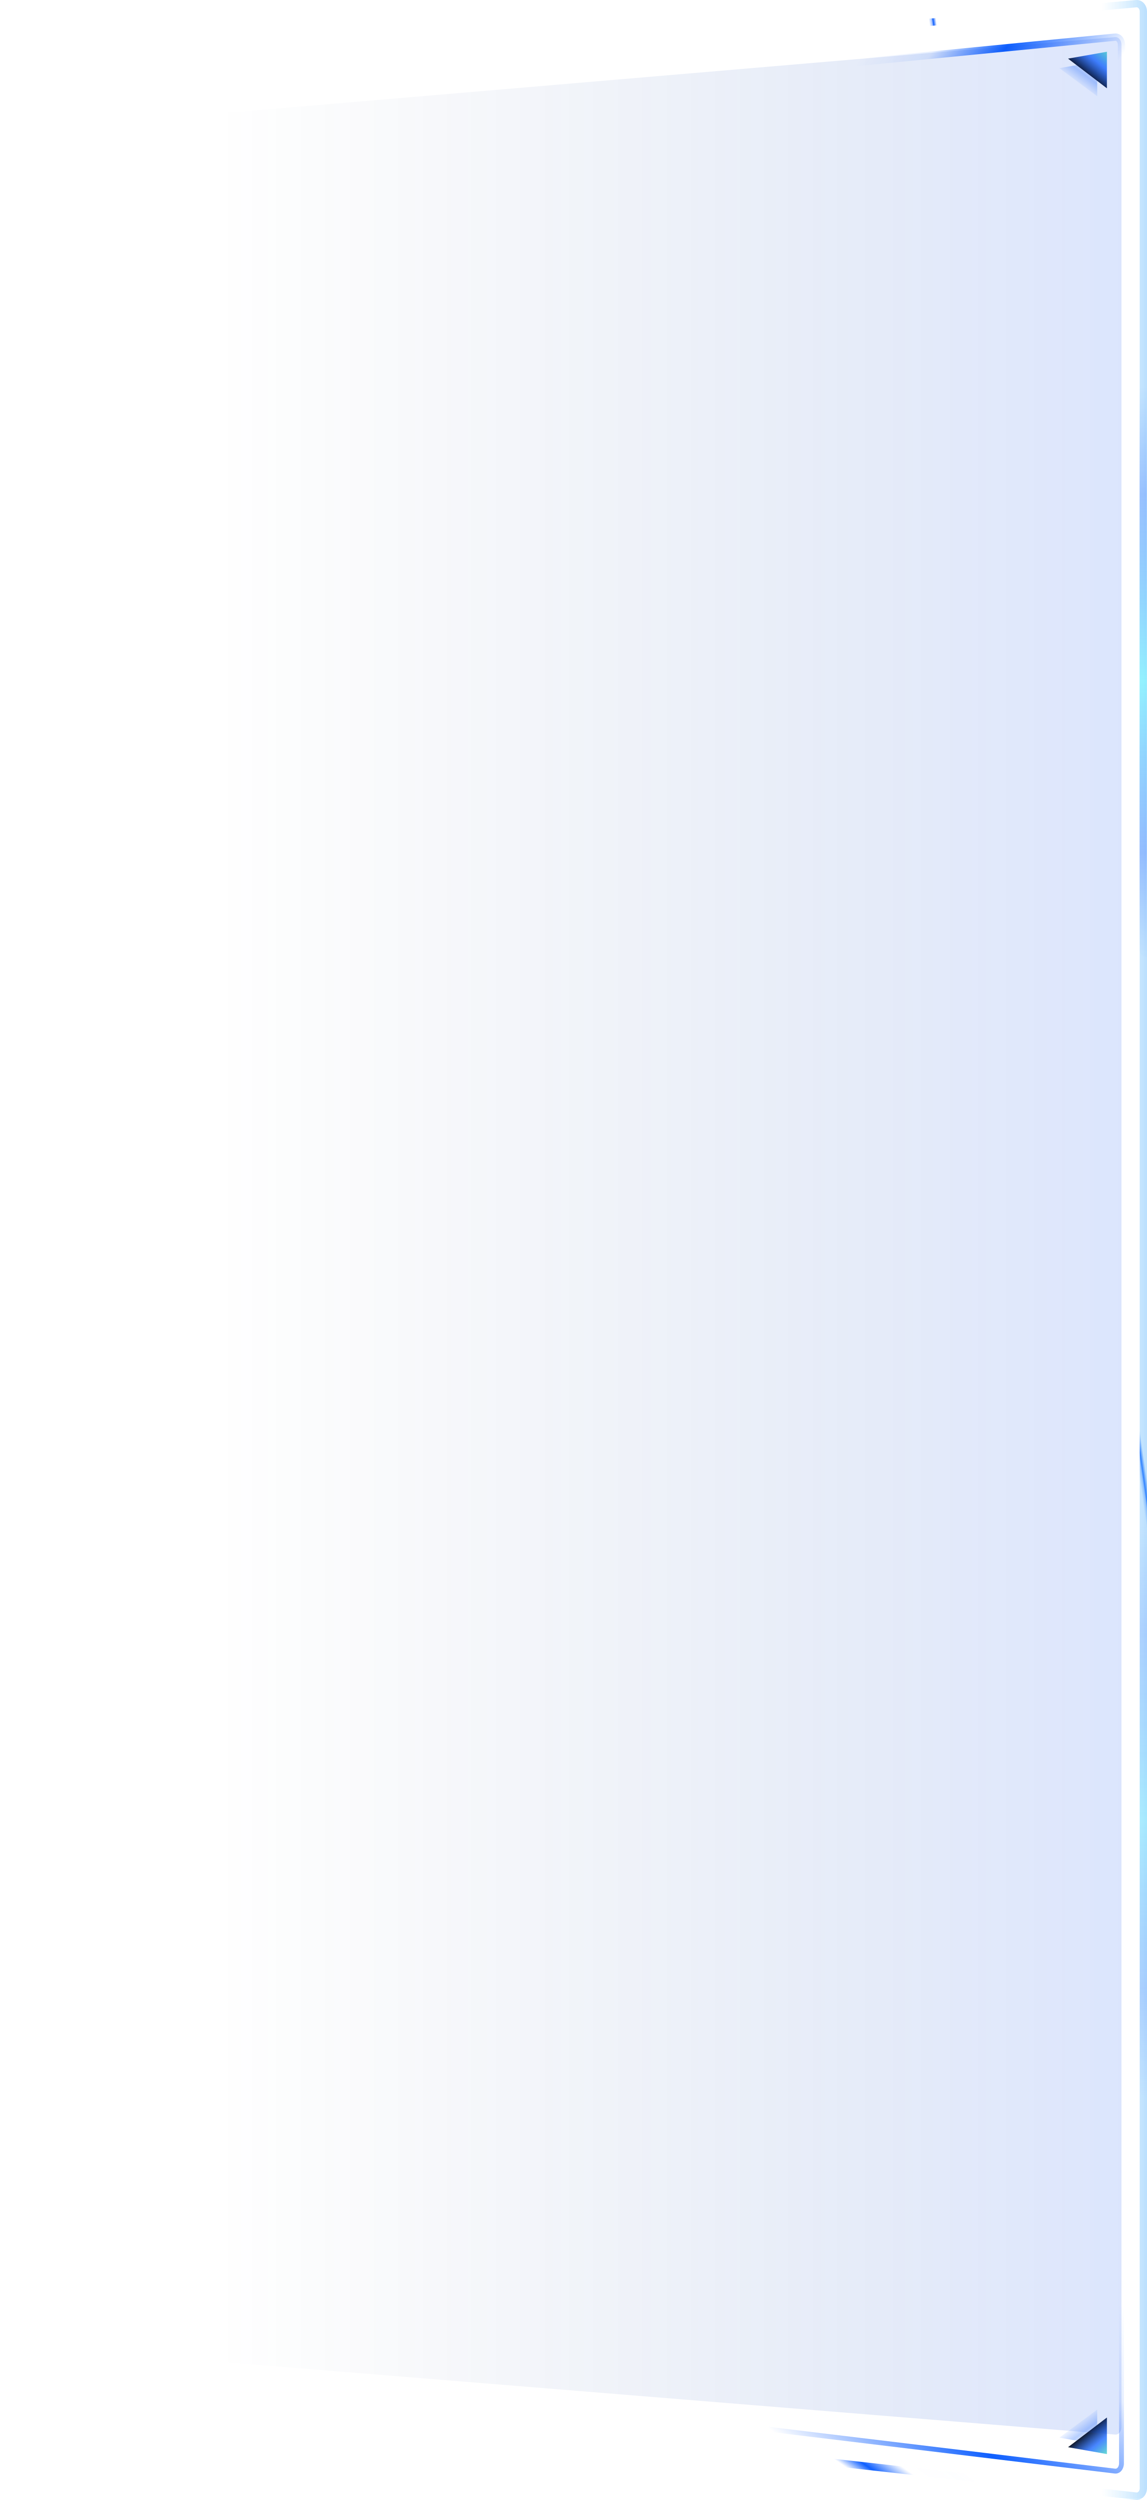 <?xml version="1.0" encoding="UTF-8"?>
<svg viewBox="0 0 470.941 1026.002" version="1.1" xmlns="http://www.w3.org/2000/svg" xmlns:xlink="http://www.w3.org/1999/xlink">
    <title>框架-右边</title>
    <defs>
        <linearGradient x1="50.292%" y1="2.05%" x2="51.72%" y2="0.845%" id="linearGradient-1">
            <stop stop-color="#0E5FFF" stop-opacity="0" offset="0%"></stop>
            <stop stop-color="#0E5FFF" stop-opacity="0" offset="30.82%"></stop>
            <stop stop-color="#0E5FFF" stop-opacity="0.36" offset="57.464%"></stop>
            <stop stop-color="#0E5FFF" offset="70.327%"></stop>
            <stop stop-color="#0E5FFF" stop-opacity="0" offset="100%"></stop>
        </linearGradient>
        <linearGradient x1="114.43%" y1="50.691%" x2="90.305%" y2="50.691%" id="linearGradient-2">
            <stop stop-color="#3295FA" offset="0%"></stop>
            <stop stop-color="#86D0FD" stop-opacity="0" offset="100%"></stop>
        </linearGradient>
        <linearGradient x1="51.563%" y1="97.925%" x2="51.197%" y2="101%" id="linearGradient-3">
            <stop stop-color="#0E5FFF" stop-opacity="0" offset="0%"></stop>
            <stop stop-color="#0E5FFF" stop-opacity="0.007" offset="11.412%"></stop>
            <stop stop-color="#0E5FFF" stop-opacity="0" offset="49.219%"></stop>
            <stop stop-color="#0E5FFF" offset="79.708%"></stop>
            <stop stop-color="#0E5FFF" stop-opacity="0" offset="100%"></stop>
        </linearGradient>
        <path d="M292.939,15.646 L466.449,0.015 C468.101,-0.168 469.441,1.31 469.441,3.317 L469.441,1019.683 C469.441,1021.69 468.101,1023.168 466.449,1022.985 L292.939,1003.706" id="path-4"></path>
        <linearGradient x1="49.308%" y1="-1.307%" x2="52.21%" y2="12.38%" id="linearGradient-5">
            <stop stop-color="#0E5FFF" stop-opacity="0" offset="0%"></stop>
            <stop stop-color="#0E5FFF" stop-opacity="0.1" offset="25.831%"></stop>
            <stop stop-color="#0E5FFF" offset="53.098%"></stop>
            <stop stop-color="#0E5FFF" stop-opacity="0" offset="100%"></stop>
        </linearGradient>
        <linearGradient x1="50.07%" y1="101.911%" x2="52.003%" y2="86.082%" id="linearGradient-6">
            <stop stop-color="#0E5FFF" stop-opacity="0" offset="0%"></stop>
            <stop stop-color="#0E5FFF" offset="37.068%"></stop>
            <stop stop-color="#0E5FFF" stop-opacity="0.1" offset="76.618%"></stop>
            <stop stop-color="#0E5FFF" stop-opacity="0" offset="100%"></stop>
        </linearGradient>
        <path d="M301.914,29.017 L457.779,13.753 C459.263,13.574 460.466,15.018 460.466,16.978 L460.466,1009.499 C460.466,1011.459 459.263,1012.903 457.779,1012.723 L301.914,993.897" id="path-7"></path>
        <linearGradient x1="100%" y1="25.185%" x2="65.697%" y2="68.706%" id="linearGradient-8">
            <stop stop-color="#0E5FFF" stop-opacity="0" offset="0%"></stop>
            <stop stop-color="#0E5FFF" stop-opacity="0.3" offset="52.184%"></stop>
            <stop stop-color="#0E5FFF" stop-opacity="0.071" offset="98.131%"></stop>
            <stop stop-color="#0E5FFF" stop-opacity="0" offset="100%"></stop>
        </linearGradient>
        <linearGradient x1="56.156%" y1="66.212%" x2="105.927%" y2="8.848%" id="linearGradient-9">
            <stop stop-color="#121B2F" offset="0.082%"></stop>
            <stop stop-color="#0E5FFF" stop-opacity="0.76" offset="54.359%"></stop>
            <stop stop-color="#3DCCCC" stop-opacity="0.8" offset="100%"></stop>
        </linearGradient>
        <linearGradient x1="-0.524%" y1="49.993%" x2="94.709%" y2="50%" id="linearGradient-10">
            <stop stop-color="#3D7FFF" stop-opacity="0" offset="0%"></stop>
            <stop stop-color="#3D75FF" stop-opacity="0.699" offset="18.75%"></stop>
            <stop stop-color="#66FFFF" offset="48.589%"></stop>
            <stop stop-color="#3D76FF" stop-opacity="0.629" offset="81.316%"></stop>
            <stop stop-color="#3D7FFF" stop-opacity="0" offset="100%"></stop>
        </linearGradient>
        <linearGradient x1="-0.524%" y1="49.993%" x2="94.709%" y2="50%" id="linearGradient-11">
            <stop stop-color="#3D7FFF" stop-opacity="0" offset="0%"></stop>
            <stop stop-color="#3D75FF" stop-opacity="0.699" offset="18.75%"></stop>
            <stop stop-color="#66FFFF" offset="48.589%"></stop>
            <stop stop-color="#3D76FF" stop-opacity="0.629" offset="81.316%"></stop>
            <stop stop-color="#3D7FFF" stop-opacity="0" offset="100%"></stop>
        </linearGradient>
        <linearGradient x1="107.002%" y1="38.445%" x2="18.987%" y2="38.445%" id="linearGradient-12">
            <stop stop-color="#004BFF" stop-opacity="0.15" offset="0%"></stop>
            <stop stop-color="#0D43BE" stop-opacity="0.1" offset="36.564%"></stop>
            <stop stop-color="#1C3A75" stop-opacity="0" offset="100%"></stop>
        </linearGradient>
    </defs>
    <g id="设计规范" stroke="none" stroke-width="1" fill="none" fill-rule="evenodd">
        <g id="框架样式一切图" transform="translate(-1436.061, -47.761)">
            <g id="框架-右边" transform="translate(1436.061, 49.262)">
                <g id="路径" stroke-width="3">
                    <use stroke="url(#linearGradient-1)" xlink:href="#path-4"></use>
                    <use stroke="url(#linearGradient-2)" xlink:href="#path-4"></use>
                    <use stroke="url(#linearGradient-3)" xlink:href="#path-4"></use>
                </g>
                <g id="路径">
                    <use stroke="url(#linearGradient-5)" stroke-width="3" xlink:href="#path-7"></use>
                    <use stroke="url(#linearGradient-6)" stroke-width="2" xlink:href="#path-7"></use>
                </g>
                <polygon id="路径-26备份" fill="url(#linearGradient-8)" points="434.539 26.562 450.494 23.738 450.494 38.738"></polygon>
                <polygon id="路径-26" fill="url(#linearGradient-9)" points="438.528 22.562 454.483 19.738 454.483 34.738"></polygon>
                <polygon id="路径-26备份" fill="url(#linearGradient-8)" transform="translate(442.517, 994.238) scale(1, -1) translate(-442.517, -994.238)" points="434.539 989.562 450.494 986.738 450.494 1001.738"></polygon>
                <polygon id="路径-26" fill="url(#linearGradient-9)" transform="translate(446.505, 998.238) scale(1, -1) translate(-446.505, -998.238)" points="438.528 993.562 454.483 990.738 454.483 1005.738"></polygon>
                <path d="M348.845,266.376 L589.862,266.376 C591.514,266.376 592.854,267.715 592.854,269.367 L592.854,269.367 L592.854,269.367 L345.854,269.367 C345.854,267.715 347.193,266.376 348.845,266.376 Z" id="矩形备份-7" fill-opacity="0.5" fill="url(#linearGradient-10)" transform="translate(469.353, 267.872) rotate(-90) translate(-469.353, -267.872)"></path>
                <path d="M348.432,733.743 L590.449,733.743 C592.101,733.743 593.441,735.082 593.441,736.734 L593.441,736.734 L593.441,736.734 L345.441,736.734 C345.441,735.082 346.78,733.743 348.432,733.743 Z" id="矩形备份-7" fill-opacity="0.53" fill="url(#linearGradient-11)" opacity="0.5" transform="translate(469.441, 735.238) rotate(-90) translate(-469.441, -735.238)"></path>
                <path d="M0,52.738 L457.779,13.753 C459.263,13.577 460.466,14.998 460.466,16.929 L460.466,994.548 C460.466,996.478 459.263,997.9 457.779,997.724 L4.32,960.889 L0,52.738 Z" id="填充" fill="url(#linearGradient-12)"></path>
            </g>
        </g>
    </g>
</svg>